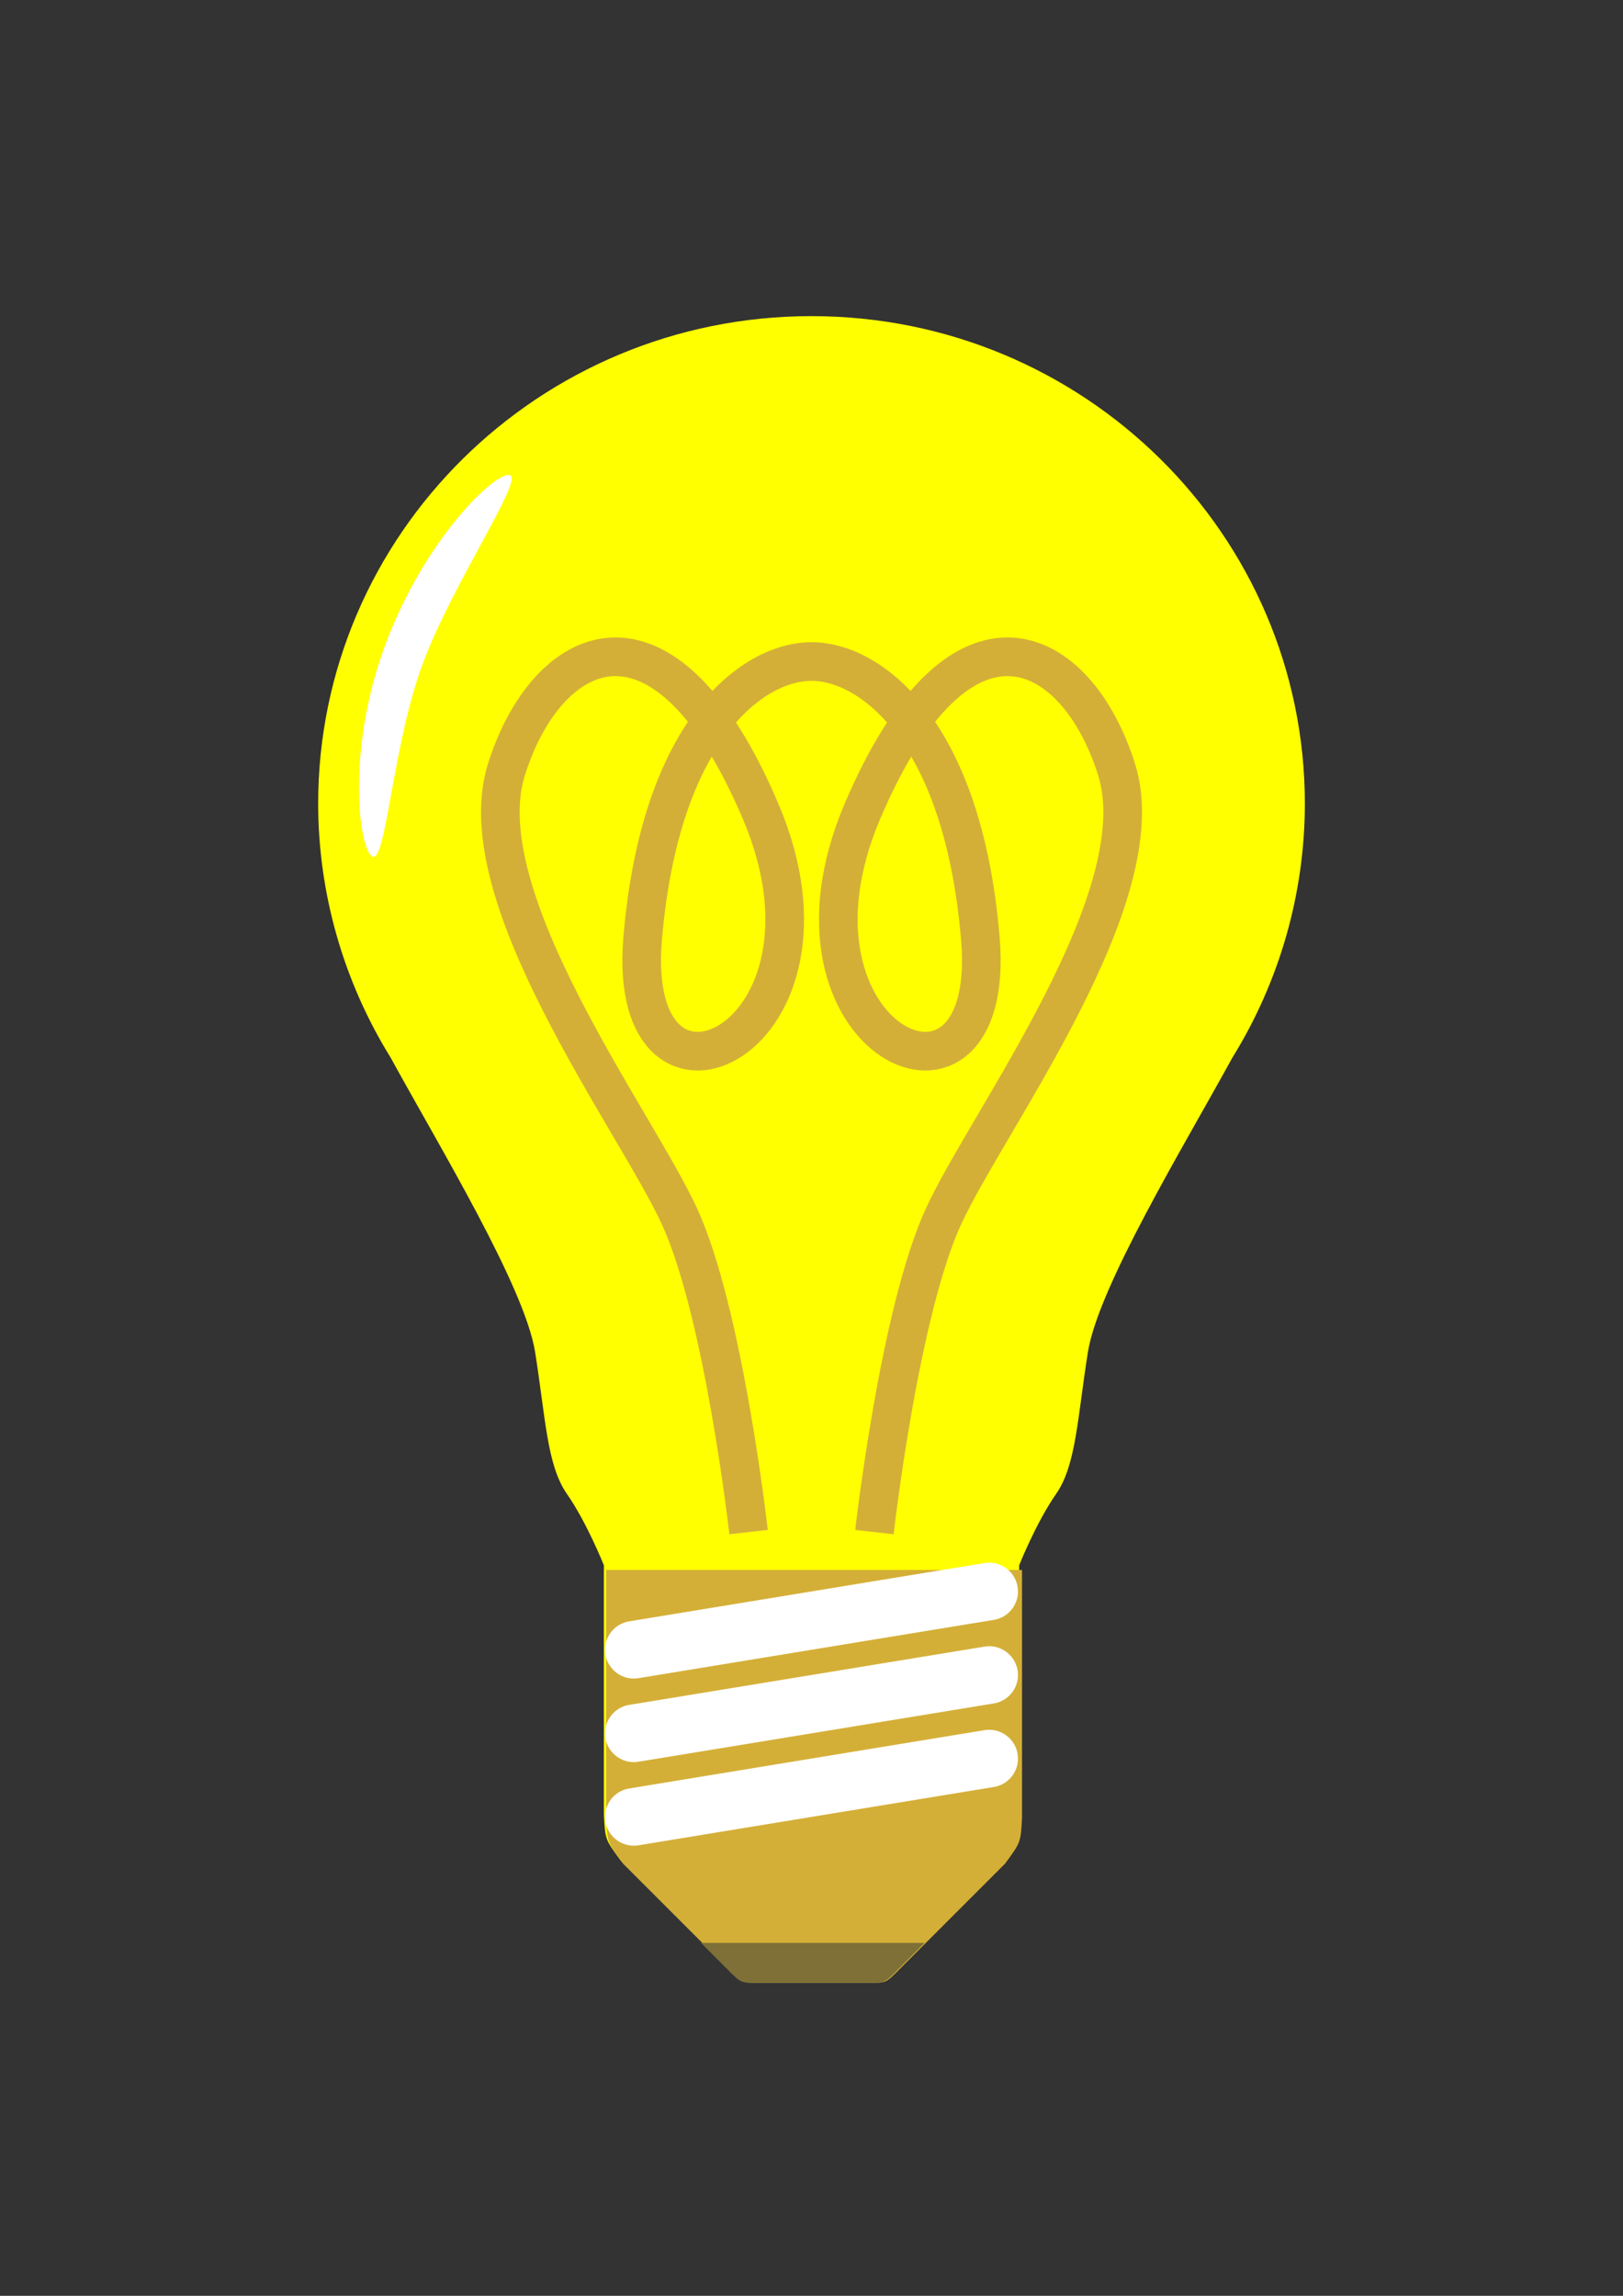 <?xml version="1.0" encoding="UTF-8" standalone="no"?>
<!-- Created with Inkscape (http://www.inkscape.org/) -->

<svg
   xmlns:dc="http://purl.org/dc/elements/1.1/"
   xmlns:cc="http://creativecommons.org/ns#"
   xmlns:rdf="http://www.w3.org/1999/02/22-rdf-syntax-ns#"
   xmlns:svg="http://www.w3.org/2000/svg"
   xmlns="http://www.w3.org/2000/svg"
   xmlns:sodipodi="http://sodipodi.sourceforge.net/DTD/sodipodi-0.dtd"
   xmlns:inkscape="http://www.inkscape.org/namespaces/inkscape"
   width="210mm"
   height="297mm"
   viewBox="0 0 210 297"
   version="1.1"
   id="svg8"
   inkscape:version="0.92+devel (unknown)"
   sodipodi:docname="bulb.svg">
  <rect x="0" y="0" width="210" height="297" fill="#333333" stroke="none"/>
  <defs
     id="defs2" />
  <sodipodi:namedview
     id="base"
     pagecolor="#ffffff"
     bordercolor="#666666"
     borderopacity="1.0"
     inkscape:pageopacity="0.0"
     inkscape:pageshadow="2"
     inkscape:zoom="0.52382155"
     inkscape:cx="396.85039"
     inkscape:cy="561.25984"
     inkscape:document-units="mm"
     inkscape:current-layer="g1146"
     inkscape:document-rotation="0"
     showgrid="false"
     inkscape:window-width="1440"
     inkscape:window-height="848"
     inkscape:window-x="0"
     inkscape:window-y="0"
     inkscape:window-maximized="1" />
  <g
     inkscape:label="Layer 1"
     inkscape:groupmode="layer"
     id="layer1">
    <g
       id="g1146"
       transform="translate(-106.121,0.36)">
      <path
         sodipodi:nodetypes="cccsscccccccccccsccc"
         inkscape:connector-curvature="0"
         id="path78"
         d="m 211.121,40.535 c -35.255,2.7e-5 -63.834,28.254 -63.834,63.108 0.02,11.592 3.269,22.954 9.391,32.84 6.314,11.522 17.337,29.637 18.683,38.081 1.349,8.46 1.515,14.609 4.108,18.328 2.593,3.719 4.789,9.249 4.789,9.249 v 32.298 c 0.176,3.17 0.144,3.139 2.198,5.921 l 13.461,13.461 c 1.735,1.738 1.813,1.918 3.389,1.923 h 15.633 c 1.576,-0.005 1.654,-0.185 3.389,-1.923 l 13.461,-13.461 c 2.054,-2.781 2.022,-2.75 2.198,-5.921 V 202.142 c 0,0 2.196,-5.53 4.789,-9.249 2.593,-3.719 2.759,-9.868 4.108,-18.328 1.346,-8.444 12.368,-26.559 18.683,-38.081 6.122,-9.886 9.371,-21.249 9.391,-32.84 -1e-4,-34.853 -28.58,-63.108 -63.834,-63.108 z"
         style="color:#000000;overflow:visible;fill:#ffff00;stroke:none;stroke-width:0.265;stroke-linecap:square" />
      <path
         id="path78-6"
         transform="scale(0.265)"
         d="m 696.404,765.059 v 121.012 c 0.666,11.982 0.544,11.865 8.307,22.377 l 50.877,50.877 c 6.557,6.568 6.853,7.248 12.811,7.268 h 59.084 c 5.957,-0.019 6.251,-0.7 12.809,-7.268 l 50.877,-50.877 c 7.762,-10.512 7.64,-10.395 8.307,-22.377 V 765.059 Z"
         style="color:#000000;overflow:visible;fill:#d4af37;fill-opacity:1;stroke:none;stroke-width:1;stroke-linecap:square"
         inkscape:connector-curvature="0" />
      <g
         style="fill:#ffffff;fill-opacity:1"
         id="g1110">
        <path
           style="color:#000000;font-style:normal;font-variant:normal;font-weight:normal;font-stretch:normal;font-size:medium;line-height:normal;font-family:sans-serif;font-variant-ligatures:normal;font-variant-position:normal;font-variant-caps:normal;font-variant-numeric:normal;font-variant-alternates:normal;font-variant-east-asian:normal;font-feature-settings:normal;font-variation-settings:normal;text-indent:0;text-align:start;text-decoration:none;text-decoration-line:none;text-decoration-style:solid;text-decoration-color:#000000;letter-spacing:normal;word-spacing:normal;text-transform:none;writing-mode:lr-tb;direction:ltr;text-orientation:mixed;dominant-baseline:auto;baseline-shift:baseline;text-anchor:start;white-space:normal;shape-padding:0;clip-rule:nonzero;display:inline;overflow:visible;visibility:visible;opacity:1;isolation:auto;mix-blend-mode:normal;color-interpolation:sRGB;color-interpolation-filters:linearRGB;solid-color:#000000;solid-opacity:1;vector-effect:none;fill:#ffffff;fill-opacity:1;fill-rule:evenodd;stroke:none;stroke-width:7.45;stroke-linecap:round;stroke-linejoin:miter;stroke-miterlimit:4;stroke-dasharray:none;stroke-dashoffset:0;stroke-opacity:1;color-rendering:auto;image-rendering:auto;shape-rendering:auto;text-rendering:auto;enable-background:accumulate"
           d="m 234.141,201.797 a 3.725,3.725 0 0 0 -0.633,0.049 l -45.979,7.541 a 3.725,3.725 0 0 0 -3.072,4.279 3.725,3.725 0 0 0 4.279,3.072 l 45.977,-7.541 a 3.725,3.725 0 0 0 3.072,-4.279 3.725,3.725 0 0 0 -3.645,-3.121 z"
           id="path1093"
           inkscape:connector-curvature="0" />
        <path
           style="color:#000000;font-style:normal;font-variant:normal;font-weight:normal;font-stretch:normal;font-size:medium;line-height:normal;font-family:sans-serif;font-variant-ligatures:normal;font-variant-position:normal;font-variant-caps:normal;font-variant-numeric:normal;font-variant-alternates:normal;font-variant-east-asian:normal;font-feature-settings:normal;font-variation-settings:normal;text-indent:0;text-align:start;text-decoration:none;text-decoration-line:none;text-decoration-style:solid;text-decoration-color:#000000;letter-spacing:normal;word-spacing:normal;text-transform:none;writing-mode:lr-tb;direction:ltr;text-orientation:mixed;dominant-baseline:auto;baseline-shift:baseline;text-anchor:start;white-space:normal;shape-padding:0;clip-rule:nonzero;display:inline;overflow:visible;visibility:visible;opacity:1;isolation:auto;mix-blend-mode:normal;color-interpolation:sRGB;color-interpolation-filters:linearRGB;solid-color:#000000;solid-opacity:1;vector-effect:none;fill:#ffffff;fill-opacity:1;fill-rule:evenodd;stroke:none;stroke-width:7.45;stroke-linecap:round;stroke-linejoin:miter;stroke-miterlimit:4;stroke-dasharray:none;stroke-dashoffset:0;stroke-opacity:1;color-rendering:auto;image-rendering:auto;shape-rendering:auto;text-rendering:auto;enable-background:accumulate"
           d="m 234.141,212.605 a 3.725,3.725 0 0 0 -0.633,0.051 l -45.979,7.541 a 3.725,3.725 0 0 0 -3.072,4.279 3.725,3.725 0 0 0 4.279,3.072 l 45.977,-7.541 a 3.725,3.725 0 0 0 3.072,-4.279 3.725,3.725 0 0 0 -3.645,-3.123 z"
           id="path1099"
           inkscape:connector-curvature="0" />
        <path
           style="color:#000000;font-style:normal;font-variant:normal;font-weight:normal;font-stretch:normal;font-size:medium;line-height:normal;font-family:sans-serif;font-variant-ligatures:normal;font-variant-position:normal;font-variant-caps:normal;font-variant-numeric:normal;font-variant-alternates:normal;font-variant-east-asian:normal;font-feature-settings:normal;font-variation-settings:normal;text-indent:0;text-align:start;text-decoration:none;text-decoration-line:none;text-decoration-style:solid;text-decoration-color:#000000;letter-spacing:normal;word-spacing:normal;text-transform:none;writing-mode:lr-tb;direction:ltr;text-orientation:mixed;dominant-baseline:auto;baseline-shift:baseline;text-anchor:start;white-space:normal;shape-padding:0;clip-rule:nonzero;display:inline;overflow:visible;visibility:visible;opacity:1;isolation:auto;mix-blend-mode:normal;color-interpolation:sRGB;color-interpolation-filters:linearRGB;solid-color:#000000;solid-opacity:1;vector-effect:none;fill:#ffffff;fill-opacity:1;fill-rule:evenodd;stroke:none;stroke-width:7.45;stroke-linecap:round;stroke-linejoin:miter;stroke-miterlimit:4;stroke-dasharray:none;stroke-dashoffset:0;stroke-opacity:1;color-rendering:auto;image-rendering:auto;shape-rendering:auto;text-rendering:auto;enable-background:accumulate"
           d="m 234.141,223.416 a 3.725,3.725 0 0 0 -0.633,0.049 l -45.979,7.543 a 3.725,3.725 0 0 0 -3.072,4.279 3.725,3.725 0 0 0 4.279,3.072 l 45.977,-7.541 a 3.725,3.725 0 0 0 3.072,-4.279 3.725,3.725 0 0 0 -3.645,-3.123 z"
           id="path1105"
           inkscape:connector-curvature="0" />
      </g>
      <path
         sodipodi:nodetypes="csssszssssc"
         inkscape:connector-curvature="0"
         d="m 219.265,197.84 c 0,0 3.206,-28.492 8.991,-40.959 5.785,-12.467 27.46,-41.286 22.355,-57.64 -5.105,-16.354 -20.219,-24.413 -32.898,5.342 -12.679,29.755 17.503,43.589 15.263,16.563 -2.24,-27.026 -14.231,-35.928 -21.854,-35.928 -7.623,4e-4 -19.614,8.903 -21.854,35.929 -2.24,27.026 27.942,13.192 15.263,-16.563 -12.679,-29.755 -27.793,-21.695 -32.898,-5.342 -5.105,16.353 16.57,45.172 22.354,57.64 5.785,12.467 8.991,40.959 8.991,40.959"
         style="fill:none;fill-rule:evenodd;stroke:#d4af37;stroke-width:5;stroke-linecap:butt;stroke-linejoin:miter;stroke-miterlimit:4;stroke-dasharray:none;stroke-opacity:1"
         id="path22-6" />
      <path
         style="color:#000000;overflow:visible;fill:#7e7037;fill-opacity:1;stroke:none;stroke-width:1;stroke-linecap:square"
         d="M 342.281 948.467 L 354.5 960.686 C 361.057 967.253 361.353 967.933 367.311 967.953 L 426.395 967.953 C 432.352 967.934 432.646 967.253 439.203 960.686 L 451.422 948.467 L 342.281 948.467 z "
         transform="matrix(0.265,0,0,0.265,106.121,-0.36)"
         id="path78-6-0" />
    </g>
    <path
       style="color:#000000;overflow:visible;fill:#ffffff;fill-opacity:1;stroke:none;stroke-width:5;stroke-linecap:round;stroke-miterlimit:4;stroke-dasharray:none;stroke-opacity:1"
       d="M 54.701,85.847 C 50.828,96.228 49.96,111.462 48.237,110.828 46.515,110.194 44.666,97.508 49.805,83.551 54.945,69.594 64.27,60.842 65.993,61.476 67.715,62.111 58.573,75.467 54.701,85.847 Z"
       id="path1150"
       inkscape:connector-curvature="0"
       sodipodi:nodetypes="zsssz" />
  </g>
</svg>
